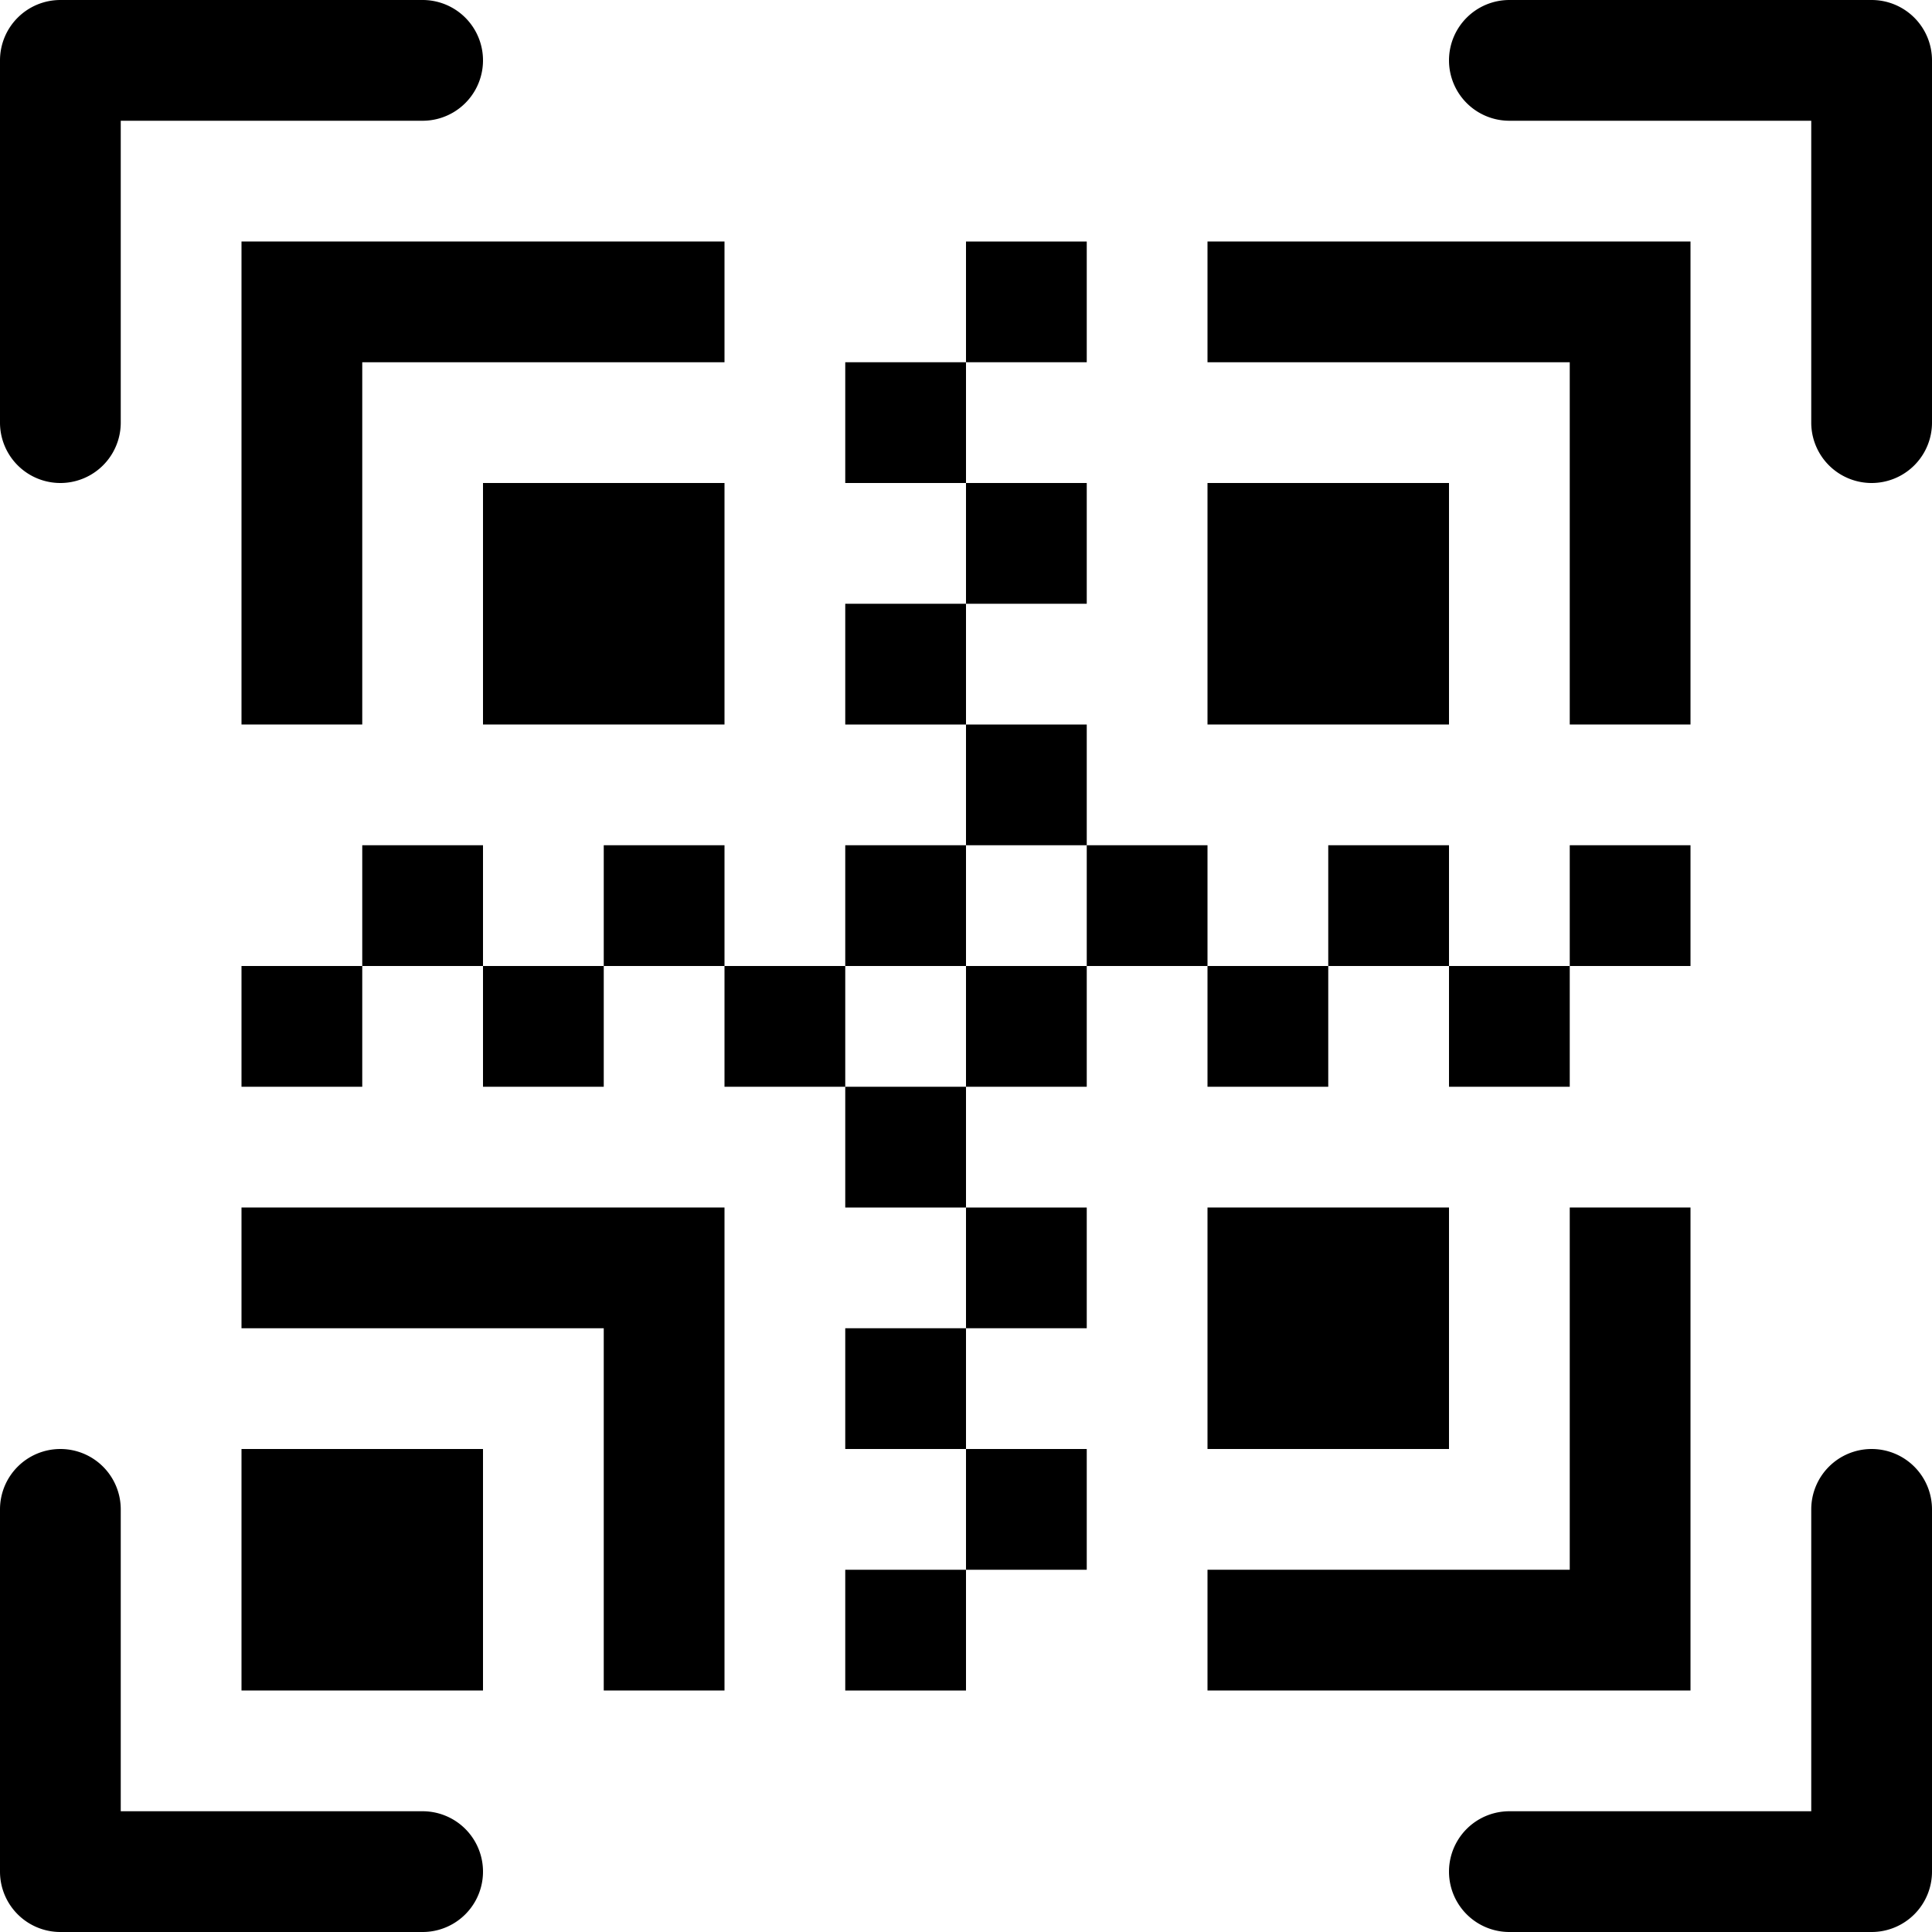 <svg xmlns="http://www.w3.org/2000/svg" width="16" height="16" fill="currentColor" class="bi bi-han-xin-code-scan" viewBox="0 0 16 16">
  <path d="M2 12h2v2H2v-2Z"/>
  <path d="M2 10h4v4H5v-3H2v-1Zm8-6h2v2h-2V4Z"/>
  <path d="M10 2h4v4h-1V3h-3V2ZM4 6V4h2v2H4Z"/>
  <path d="M2 6V2h4v1H3v3H2Zm10 4v2h-2v-2h2Z"/>
  <path d="M14 10v4h-4v-1h3v-3h1Z"/>
  <path d="M0 .5A.5.5 0 0 1 .5 0h3a.5.5 0 1 1 0 1H1v2.5a.5.5 0 1 1-1 0v-3Zm12 0a.5.5 0 0 1 .5-.5h3a.5.5 0 0 1 .5.5v3a.5.5 0 0 1-1 0V1h-2.5a.5.5 0 0 1-.5-.5ZM.5 12a.5.5 0 0 1 .5.5V15h2.5a.5.5 0 0 1 0 1h-3a.5.5 0 0 1-.5-.5v-3a.5.5 0 0 1 .5-.5Zm15 0a.5.5 0 0 1 .5.5v3a.5.5 0 0 1-.5.5h-3a.5.5 0 0 1 0-1H15v-2.5a.5.5 0 0 1 .5-.5ZM8 2h1v1H8V2ZM7 3h1v1H7V3Zm1 1h1v1H8V4ZM7 5h1v1H7V5Zm1 1h1v1H8V6ZM7 7h1v1H7V7Zm1 1h1v1H8V8ZM7 9h1v1H7V9Zm1 1h1v1H8v-1Zm-1 1h1v1H7v-1Zm1 1h1v1H8v-1Zm-1 1h1v1H7v-1Zm2-6h1v1H9V7Zm1 1h1v1h-1V8Zm2 0h1v1h-1V8Zm-1-1h1v1h-1V7Zm2 0h1v1h-1V7ZM6 8h1v1H6V8ZM2 8h1v1H2V8Zm2 0h1v1H4V8ZM3 7h1v1H3V7Zm2 0h1v1H5V7Z"/>
</svg>
